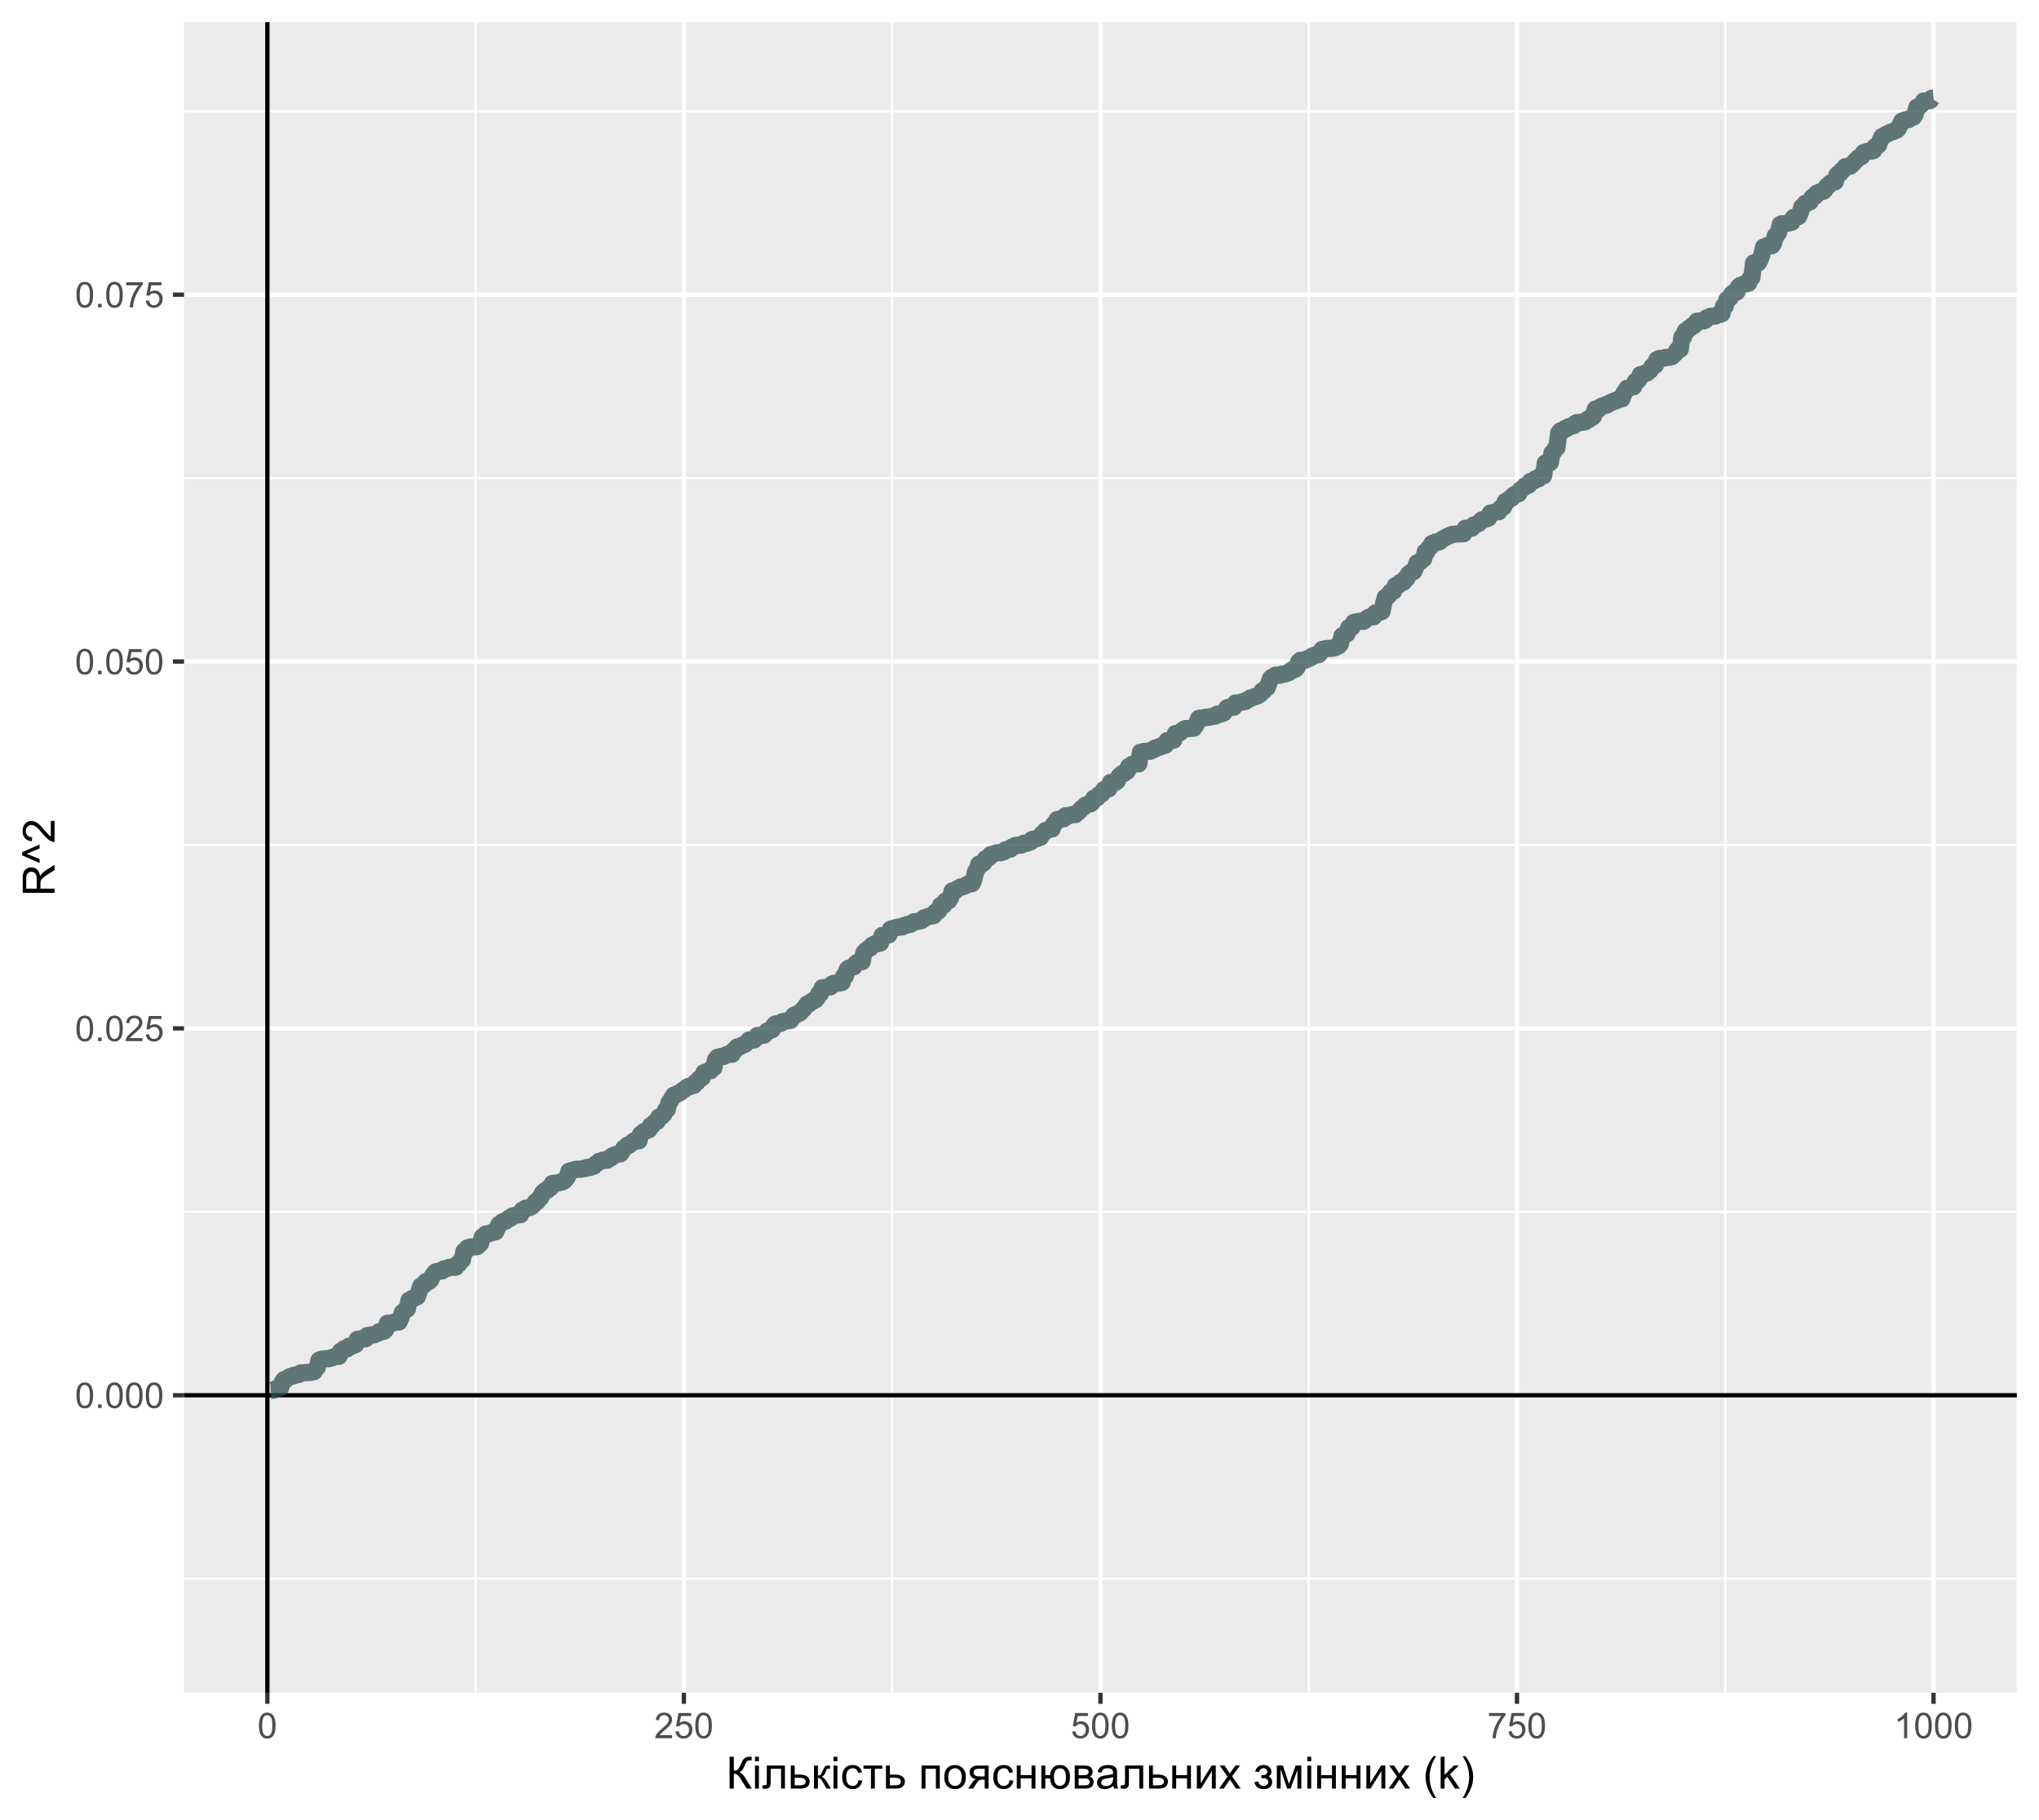 <?xml version="1.0" encoding="UTF-8"?>
<svg xmlns="http://www.w3.org/2000/svg" xmlns:xlink="http://www.w3.org/1999/xlink" width="504pt" height="450pt" viewBox="0 0 504 450" version="1.1">
<defs>
<g>
<symbol overflow="visible" id="glyph0-0">
<path style="stroke:none;" d="M 1.102 0 L 1.102 -5.5 L 5.5 -5.5 L 5.5 0 Z M 1.238 -0.137 L 5.363 -0.137 L 5.363 -5.363 L 1.238 -5.363 Z M 1.238 -0.137 "/>
</symbol>
<symbol overflow="visible" id="glyph0-1">
<path style="stroke:none;" d="M 0.367 -3.105 C 0.363 -3.848 0.438 -4.445 0.594 -4.902 C 0.742 -5.355 0.973 -5.707 1.277 -5.953 C 1.578 -6.199 1.957 -6.32 2.418 -6.324 C 2.754 -6.32 3.051 -6.254 3.309 -6.121 C 3.562 -5.984 3.773 -5.789 3.938 -5.531 C 4.102 -5.273 4.23 -4.961 4.328 -4.594 C 4.422 -4.227 4.469 -3.73 4.473 -3.105 C 4.469 -2.367 4.395 -1.77 4.242 -1.316 C 4.09 -0.859 3.863 -0.508 3.562 -0.262 C 3.258 -0.016 2.875 0.105 2.418 0.109 C 1.809 0.105 1.332 -0.109 0.988 -0.547 C 0.57 -1.066 0.363 -1.922 0.367 -3.105 Z M 1.16 -3.105 C 1.16 -2.07 1.281 -1.379 1.523 -1.039 C 1.766 -0.695 2.062 -0.527 2.418 -0.527 C 2.773 -0.527 3.074 -0.699 3.316 -1.043 C 3.559 -1.387 3.68 -2.074 3.68 -3.105 C 3.68 -4.145 3.559 -4.832 3.316 -5.172 C 3.074 -5.512 2.77 -5.684 2.41 -5.684 C 2.051 -5.684 1.77 -5.531 1.559 -5.234 C 1.293 -4.844 1.16 -4.137 1.16 -3.105 Z M 1.16 -3.105 "/>
</symbol>
<symbol overflow="visible" id="glyph0-2">
<path style="stroke:none;" d="M 0.801 0 L 0.801 -0.883 L 1.68 -0.883 L 1.68 0 Z M 0.801 0 "/>
</symbol>
<symbol overflow="visible" id="glyph0-3">
<path style="stroke:none;" d="M 4.43 -0.742 L 4.43 0 L 0.266 0 C 0.258 -0.188 0.289 -0.367 0.355 -0.539 C 0.461 -0.82 0.629 -1.098 0.863 -1.375 C 1.094 -1.648 1.434 -1.965 1.879 -2.328 C 2.562 -2.887 3.023 -3.332 3.266 -3.664 C 3.5 -3.988 3.621 -4.301 3.625 -4.594 C 3.621 -4.898 3.512 -5.156 3.297 -5.367 C 3.074 -5.578 2.789 -5.684 2.441 -5.684 C 2.066 -5.684 1.77 -5.57 1.547 -5.348 C 1.32 -5.125 1.207 -4.816 1.207 -4.422 L 0.414 -4.504 C 0.465 -5.094 0.668 -5.543 1.027 -5.855 C 1.379 -6.164 1.855 -6.32 2.457 -6.324 C 3.059 -6.32 3.539 -6.152 3.891 -5.82 C 4.242 -5.484 4.418 -5.07 4.422 -4.578 C 4.418 -4.32 4.367 -4.074 4.266 -3.832 C 4.164 -3.59 3.992 -3.332 3.754 -3.062 C 3.512 -2.793 3.113 -2.426 2.562 -1.957 C 2.094 -1.566 1.797 -1.301 1.664 -1.16 C 1.531 -1.02 1.422 -0.879 1.34 -0.742 Z M 4.43 -0.742 "/>
</symbol>
<symbol overflow="visible" id="glyph0-4">
<path style="stroke:none;" d="M 0.367 -1.648 L 1.176 -1.719 C 1.234 -1.32 1.375 -1.023 1.594 -0.824 C 1.812 -0.625 2.078 -0.527 2.391 -0.527 C 2.762 -0.527 3.074 -0.668 3.336 -0.949 C 3.59 -1.23 3.719 -1.602 3.723 -2.066 C 3.719 -2.504 3.594 -2.852 3.348 -3.109 C 3.098 -3.363 2.773 -3.492 2.375 -3.492 C 2.125 -3.492 1.902 -3.434 1.703 -3.32 C 1.5 -3.207 1.344 -3.062 1.23 -2.883 L 0.504 -2.977 L 1.113 -6.215 L 4.246 -6.215 L 4.246 -5.473 L 1.73 -5.473 L 1.391 -3.781 C 1.766 -4.039 2.164 -4.172 2.582 -4.176 C 3.129 -4.172 3.594 -3.98 3.973 -3.605 C 4.352 -3.223 4.539 -2.734 4.543 -2.137 C 4.539 -1.562 4.375 -1.07 4.043 -0.656 C 3.637 -0.148 3.086 0.105 2.391 0.109 C 1.816 0.105 1.348 -0.051 0.984 -0.371 C 0.621 -0.691 0.414 -1.117 0.367 -1.648 Z M 0.367 -1.648 "/>
</symbol>
<symbol overflow="visible" id="glyph0-5">
<path style="stroke:none;" d="M 0.418 -5.473 L 0.418 -6.219 L 4.496 -6.219 L 4.496 -5.617 C 4.09 -5.188 3.691 -4.621 3.301 -3.914 C 2.902 -3.203 2.602 -2.473 2.391 -1.73 C 2.234 -1.199 2.133 -0.625 2.094 0 L 1.297 0 C 1.305 -0.492 1.402 -1.09 1.59 -1.793 C 1.773 -2.496 2.043 -3.172 2.391 -3.824 C 2.738 -4.477 3.109 -5.027 3.504 -5.473 Z M 0.418 -5.473 "/>
</symbol>
<symbol overflow="visible" id="glyph0-6">
<path style="stroke:none;" d="M 3.277 0 L 2.504 0 L 2.504 -4.93 C 2.316 -4.75 2.074 -4.574 1.773 -4.395 C 1.469 -4.215 1.195 -4.082 0.957 -3.996 L 0.957 -4.742 C 1.387 -4.941 1.766 -5.188 2.09 -5.48 C 2.414 -5.77 2.645 -6.051 2.781 -6.324 L 3.277 -6.324 Z M 3.277 0 "/>
</symbol>
<symbol overflow="visible" id="glyph1-0">
<path style="stroke:none;" d="M 1.375 0 L 1.375 -6.875 L 6.875 -6.875 L 6.875 0 Z M 1.547 -0.172 L 6.703 -0.172 L 6.703 -6.703 L 1.547 -6.703 Z M 1.547 -0.172 "/>
</symbol>
<symbol overflow="visible" id="glyph1-1">
<path style="stroke:none;" d="M 0.863 -7.875 L 1.906 -7.875 L 1.906 -4.426 C 2.379 -4.422 2.715 -4.516 2.91 -4.703 C 3.102 -4.887 3.348 -5.328 3.652 -6.031 C 3.867 -6.543 4.047 -6.91 4.191 -7.125 C 4.332 -7.336 4.535 -7.512 4.797 -7.66 C 5.055 -7.801 5.344 -7.875 5.66 -7.879 C 6.059 -7.875 6.27 -7.871 6.297 -7.867 L 6.297 -6.965 C 6.258 -6.961 6.188 -6.965 6.086 -6.973 C 5.969 -6.973 5.898 -6.973 5.875 -6.977 C 5.539 -6.973 5.293 -6.891 5.133 -6.734 C 4.969 -6.57 4.781 -6.227 4.57 -5.703 C 4.305 -5.031 4.078 -4.613 3.898 -4.441 C 3.711 -4.27 3.492 -4.129 3.242 -4.027 C 3.75 -3.887 4.254 -3.418 4.75 -2.621 L 6.371 0 L 5.074 0 L 3.758 -2.137 C 3.395 -2.727 3.094 -3.133 2.852 -3.352 C 2.605 -3.57 2.289 -3.68 1.906 -3.684 L 1.906 0 L 0.863 0 Z M 0.863 -7.875 "/>
</symbol>
<symbol overflow="visible" id="glyph1-2">
<path style="stroke:none;" d="M 0.73 -6.762 L 0.73 -7.875 L 1.695 -7.875 L 1.695 -6.762 Z M 0.73 0 L 0.73 -5.703 L 1.695 -5.703 L 1.695 0 Z M 0.73 0 "/>
</symbol>
<symbol overflow="visible" id="glyph1-3">
<path style="stroke:none;" d="M 1.199 -5.703 L 5.688 -5.703 L 5.688 0 L 4.727 0 L 4.727 -4.902 L 2.164 -4.902 L 2.164 -2.062 C 2.16 -1.398 2.141 -0.961 2.098 -0.75 C 2.055 -0.539 1.938 -0.352 1.746 -0.195 C 1.551 -0.039 1.27 0.035 0.906 0.039 C 0.68 0.035 0.422 0.023 0.129 -0.004 L 0.129 -0.812 L 0.555 -0.812 C 0.754 -0.809 0.898 -0.828 0.984 -0.871 C 1.07 -0.91 1.125 -0.977 1.156 -1.066 C 1.18 -1.156 1.195 -1.449 1.199 -1.945 Z M 1.199 -5.703 "/>
</symbol>
<symbol overflow="visible" id="glyph1-4">
<path style="stroke:none;" d="M 0.711 -5.703 L 1.676 -5.703 L 1.676 -3.477 L 2.898 -3.477 C 3.695 -3.473 4.309 -3.32 4.742 -3.012 C 5.172 -2.699 5.391 -2.27 5.391 -1.73 C 5.391 -1.25 5.211 -0.844 4.852 -0.508 C 4.492 -0.168 3.914 0 3.125 0 L 0.711 0 Z M 1.676 -0.797 L 2.691 -0.797 C 3.301 -0.797 3.738 -0.871 4 -1.02 C 4.262 -1.168 4.395 -1.402 4.395 -1.723 C 4.395 -1.969 4.297 -2.188 4.102 -2.383 C 3.906 -2.574 3.477 -2.672 2.82 -2.676 L 1.676 -2.676 Z M 1.676 -0.797 "/>
</symbol>
<symbol overflow="visible" id="glyph1-5">
<path style="stroke:none;" d="M 0.719 -5.703 L 1.688 -5.703 L 1.688 -3.238 C 1.992 -3.234 2.207 -3.293 2.332 -3.414 C 2.457 -3.531 2.637 -3.875 2.879 -4.445 C 3.066 -4.895 3.223 -5.191 3.34 -5.34 C 3.457 -5.48 3.594 -5.578 3.75 -5.629 C 3.902 -5.676 4.148 -5.699 4.492 -5.703 L 4.684 -5.703 L 4.684 -4.902 L 4.414 -4.91 C 4.156 -4.91 3.996 -4.871 3.926 -4.797 C 3.848 -4.715 3.73 -4.48 3.582 -4.094 C 3.434 -3.719 3.301 -3.461 3.18 -3.32 C 3.055 -3.176 2.867 -3.043 2.617 -2.926 C 3.027 -2.812 3.434 -2.426 3.84 -1.766 L 4.898 0 L 3.836 0 L 2.805 -1.766 C 2.59 -2.117 2.406 -2.352 2.25 -2.465 C 2.094 -2.578 1.906 -2.637 1.688 -2.637 L 1.688 0 L 0.719 0 Z M 0.719 -5.703 "/>
</symbol>
<symbol overflow="visible" id="glyph1-6">
<path style="stroke:none;" d="M 4.445 -2.09 L 5.398 -1.965 C 5.289 -1.309 5.023 -0.797 4.598 -0.426 C 4.168 -0.055 3.645 0.129 3.023 0.129 C 2.242 0.129 1.613 -0.125 1.141 -0.637 C 0.664 -1.145 0.426 -1.875 0.43 -2.832 C 0.426 -3.441 0.527 -3.98 0.734 -4.445 C 0.938 -4.906 1.25 -5.254 1.668 -5.484 C 2.082 -5.715 2.535 -5.828 3.031 -5.832 C 3.645 -5.828 4.152 -5.672 4.547 -5.363 C 4.941 -5.047 5.191 -4.602 5.305 -4.027 L 4.367 -3.883 C 4.273 -4.262 4.117 -4.551 3.891 -4.746 C 3.664 -4.941 3.387 -5.039 3.066 -5.039 C 2.574 -5.039 2.18 -4.863 1.879 -4.516 C 1.57 -4.164 1.418 -3.613 1.422 -2.859 C 1.418 -2.09 1.566 -1.531 1.863 -1.184 C 2.156 -0.836 2.539 -0.66 3.012 -0.664 C 3.391 -0.66 3.707 -0.777 3.961 -1.012 C 4.215 -1.242 4.375 -1.602 4.445 -2.09 Z M 4.445 -2.09 "/>
</symbol>
<symbol overflow="visible" id="glyph1-7">
<path style="stroke:none;" d="M 0.203 -5.703 L 4.84 -5.703 L 4.84 -4.902 L 3.004 -4.902 L 3.004 0 L 2.039 0 L 2.039 -4.902 L 0.203 -4.902 Z M 0.203 -5.703 "/>
</symbol>
<symbol overflow="visible" id="glyph1-8">
<path style="stroke:none;" d=""/>
</symbol>
<symbol overflow="visible" id="glyph1-9">
<path style="stroke:none;" d="M 0.73 -5.703 L 5.23 -5.703 L 5.23 0 L 4.266 0 L 4.266 -4.902 L 1.695 -4.902 L 1.695 0 L 0.73 0 Z M 0.73 -5.703 "/>
</symbol>
<symbol overflow="visible" id="glyph1-10">
<path style="stroke:none;" d="M 0.367 -2.852 C 0.363 -3.906 0.656 -4.688 1.246 -5.199 C 1.734 -5.617 2.332 -5.828 3.039 -5.832 C 3.82 -5.828 4.461 -5.574 4.961 -5.062 C 5.457 -4.547 5.707 -3.836 5.711 -2.934 C 5.707 -2.195 5.598 -1.617 5.379 -1.199 C 5.156 -0.777 4.832 -0.449 4.414 -0.219 C 3.992 0.016 3.535 0.129 3.039 0.129 C 2.238 0.129 1.594 -0.125 1.105 -0.637 C 0.609 -1.148 0.363 -1.887 0.367 -2.852 Z M 1.359 -2.852 C 1.359 -2.121 1.516 -1.574 1.836 -1.211 C 2.152 -0.844 2.555 -0.66 3.039 -0.664 C 3.516 -0.66 3.914 -0.844 4.234 -1.211 C 4.551 -1.574 4.711 -2.133 4.715 -2.883 C 4.711 -3.586 4.551 -4.117 4.234 -4.484 C 3.91 -4.844 3.512 -5.027 3.039 -5.031 C 2.555 -5.027 2.152 -4.848 1.836 -4.488 C 1.516 -4.129 1.359 -3.582 1.359 -2.852 Z M 1.359 -2.852 "/>
</symbol>
<symbol overflow="visible" id="glyph1-11">
<path style="stroke:none;" d="M 5.215 -5.703 L 5.215 0 L 4.254 0 L 4.254 -2.223 L 3.695 -2.223 C 3.352 -2.219 3.098 -2.176 2.934 -2.09 C 2.766 -2 2.523 -1.719 2.207 -1.246 L 1.363 0 L 0.168 0 L 1.207 -1.535 C 1.527 -2.004 1.844 -2.27 2.16 -2.332 C 1.605 -2.406 1.195 -2.602 0.93 -2.926 C 0.66 -3.246 0.527 -3.617 0.531 -4.039 C 0.527 -4.531 0.703 -4.934 1.055 -5.242 C 1.402 -5.547 1.906 -5.699 2.574 -5.703 Z M 4.254 -4.902 L 2.879 -4.902 C 2.301 -4.898 1.93 -4.809 1.766 -4.633 C 1.594 -4.453 1.512 -4.246 1.516 -4.008 C 1.512 -3.664 1.633 -3.414 1.883 -3.258 C 2.125 -3.098 2.559 -3.016 3.184 -3.02 L 4.254 -3.02 Z M 4.254 -4.902 "/>
</symbol>
<symbol overflow="visible" id="glyph1-12">
<path style="stroke:none;" d="M 0.73 -5.703 L 1.695 -5.703 L 1.695 -3.328 L 4.379 -3.328 L 4.379 -5.703 L 5.344 -5.703 L 5.344 0 L 4.379 0 L 4.379 -2.531 L 1.695 -2.531 L 1.695 0 L 0.73 0 Z M 0.73 -5.703 "/>
</symbol>
<symbol overflow="visible" id="glyph1-13">
<path style="stroke:none;" d="M 0.734 -5.703 L 1.703 -5.703 L 1.703 -3.32 L 2.875 -3.32 C 2.957 -4.133 3.211 -4.754 3.637 -5.188 C 4.059 -5.613 4.609 -5.828 5.289 -5.832 C 5.863 -5.828 6.32 -5.711 6.656 -5.48 C 6.988 -5.246 7.262 -4.926 7.48 -4.52 C 7.695 -4.109 7.805 -3.562 7.805 -2.875 C 7.805 -1.887 7.578 -1.141 7.133 -0.633 C 6.68 -0.125 6.074 0.129 5.312 0.129 C 4.598 0.129 4.027 -0.105 3.598 -0.578 C 3.168 -1.051 2.926 -1.699 2.875 -2.523 L 1.703 -2.523 L 1.703 0 L 0.734 0 Z M 5.344 -5.012 C 4.871 -5.008 4.5 -4.828 4.238 -4.465 C 3.973 -4.102 3.844 -3.59 3.844 -2.938 C 3.844 -2.148 3.977 -1.574 4.242 -1.211 C 4.508 -0.844 4.859 -0.66 5.305 -0.664 C 5.742 -0.66 6.105 -0.832 6.391 -1.172 C 6.668 -1.508 6.809 -2.051 6.812 -2.809 C 6.809 -3.539 6.688 -4.09 6.445 -4.461 C 6.199 -4.824 5.832 -5.008 5.344 -5.012 Z M 5.344 -5.012 "/>
</symbol>
<symbol overflow="visible" id="glyph1-14">
<path style="stroke:none;" d="M 0.73 -5.703 L 2.961 -5.703 C 3.504 -5.699 3.91 -5.656 4.18 -5.566 C 4.445 -5.473 4.676 -5.305 4.867 -5.062 C 5.059 -4.82 5.156 -4.527 5.156 -4.188 C 5.156 -3.914 5.098 -3.676 4.984 -3.477 C 4.871 -3.273 4.703 -3.105 4.48 -2.969 C 4.746 -2.879 4.969 -2.711 5.148 -2.469 C 5.324 -2.219 5.414 -1.93 5.414 -1.594 C 5.375 -1.055 5.18 -0.652 4.832 -0.391 C 4.48 -0.129 3.973 0 3.305 0 L 0.73 0 Z M 1.695 -3.305 L 2.727 -3.305 C 3.137 -3.305 3.422 -3.324 3.578 -3.367 C 3.73 -3.41 3.867 -3.496 3.988 -3.629 C 4.109 -3.754 4.172 -3.91 4.172 -4.098 C 4.172 -4.395 4.062 -4.605 3.852 -4.727 C 3.637 -4.84 3.273 -4.898 2.762 -4.902 L 1.695 -4.902 Z M 1.695 -0.797 L 2.969 -0.797 C 3.516 -0.797 3.891 -0.859 4.098 -0.984 C 4.301 -1.109 4.41 -1.328 4.422 -1.645 C 4.418 -1.824 4.359 -1.992 4.242 -2.148 C 4.125 -2.301 3.969 -2.398 3.781 -2.445 C 3.586 -2.484 3.281 -2.508 2.867 -2.508 L 1.695 -2.508 Z M 1.695 -0.797 "/>
</symbol>
<symbol overflow="visible" id="glyph1-15">
<path style="stroke:none;" d="M 4.445 -0.703 C 4.086 -0.398 3.742 -0.184 3.414 -0.059 C 3.082 0.066 2.727 0.129 2.348 0.129 C 1.719 0.129 1.238 -0.023 0.902 -0.328 C 0.566 -0.633 0.398 -1.023 0.398 -1.504 C 0.398 -1.781 0.461 -2.035 0.586 -2.27 C 0.711 -2.496 0.875 -2.684 1.086 -2.824 C 1.289 -2.965 1.523 -3.07 1.781 -3.141 C 1.969 -3.191 2.254 -3.238 2.641 -3.289 C 3.418 -3.375 3.992 -3.488 4.367 -3.621 C 4.367 -3.754 4.371 -3.836 4.371 -3.871 C 4.371 -4.266 4.277 -4.543 4.098 -4.703 C 3.848 -4.918 3.48 -5.027 2.996 -5.031 C 2.539 -5.027 2.203 -4.949 1.988 -4.793 C 1.77 -4.633 1.609 -4.352 1.508 -3.949 L 0.562 -4.078 C 0.648 -4.48 0.789 -4.805 0.988 -5.055 C 1.184 -5.301 1.469 -5.492 1.844 -5.629 C 2.215 -5.762 2.645 -5.828 3.137 -5.832 C 3.621 -5.828 4.02 -5.773 4.324 -5.66 C 4.629 -5.543 4.852 -5.398 4.996 -5.227 C 5.137 -5.055 5.238 -4.836 5.297 -4.57 C 5.328 -4.406 5.344 -4.109 5.344 -3.68 L 5.344 -2.391 C 5.344 -1.492 5.363 -0.922 5.406 -0.684 C 5.445 -0.445 5.527 -0.219 5.648 0 L 4.641 0 C 4.539 -0.199 4.473 -0.434 4.445 -0.703 Z M 4.367 -2.863 C 4.012 -2.719 3.488 -2.598 2.789 -2.496 C 2.391 -2.438 2.105 -2.371 1.941 -2.301 C 1.773 -2.227 1.648 -2.121 1.562 -1.988 C 1.473 -1.848 1.43 -1.695 1.43 -1.531 C 1.43 -1.27 1.527 -1.055 1.723 -0.887 C 1.918 -0.711 2.203 -0.625 2.578 -0.629 C 2.949 -0.625 3.277 -0.707 3.57 -0.871 C 3.859 -1.031 4.074 -1.254 4.211 -1.543 C 4.312 -1.754 4.363 -2.078 4.367 -2.508 Z M 4.367 -2.863 "/>
</symbol>
<symbol overflow="visible" id="glyph1-16">
<path style="stroke:none;" d="M 0.727 -5.703 L 1.691 -5.703 L 1.691 -1.352 L 4.371 -5.703 L 5.414 -5.703 L 5.414 0 L 4.445 0 L 4.445 -4.324 L 1.766 0 L 0.727 0 Z M 0.727 -5.703 "/>
</symbol>
<symbol overflow="visible" id="glyph1-17">
<path style="stroke:none;" d="M 0.082 0 L 2.164 -2.965 L 0.234 -5.703 L 1.445 -5.703 L 2.32 -4.367 C 2.484 -4.109 2.617 -3.898 2.719 -3.727 C 2.875 -3.961 3.02 -4.168 3.152 -4.355 L 4.113 -5.703 L 5.27 -5.703 L 3.297 -3.02 L 5.418 0 L 4.234 0 L 3.062 -1.773 L 2.75 -2.25 L 1.25 0 Z M 0.082 0 "/>
</symbol>
<symbol overflow="visible" id="glyph1-18">
<path style="stroke:none;" d="M 1.988 -2.578 L 1.988 -3.336 C 2.395 -3.336 2.676 -3.352 2.824 -3.383 C 2.973 -3.406 3.109 -3.492 3.242 -3.641 C 3.371 -3.781 3.438 -3.961 3.441 -4.18 C 3.438 -4.438 3.352 -4.648 3.18 -4.805 C 3.004 -4.961 2.781 -5.039 2.508 -5.039 C 1.961 -5.039 1.578 -4.719 1.363 -4.078 L 0.445 -4.227 C 0.73 -5.293 1.422 -5.828 2.52 -5.832 C 3.129 -5.828 3.605 -5.664 3.949 -5.332 C 4.293 -5 4.465 -4.602 4.469 -4.141 C 4.465 -3.672 4.238 -3.301 3.793 -3.031 C 4.074 -2.871 4.289 -2.676 4.438 -2.441 C 4.578 -2.203 4.652 -1.922 4.652 -1.594 C 4.652 -1.082 4.465 -0.664 4.094 -0.348 C 3.719 -0.027 3.199 0.129 2.531 0.129 C 1.227 0.129 0.473 -0.449 0.27 -1.605 L 1.176 -1.801 C 1.258 -1.43 1.426 -1.148 1.68 -0.949 C 1.93 -0.746 2.219 -0.645 2.547 -0.648 C 2.871 -0.645 3.141 -0.738 3.359 -0.926 C 3.57 -1.109 3.68 -1.344 3.684 -1.633 C 3.68 -1.852 3.613 -2.043 3.48 -2.211 C 3.344 -2.375 3.195 -2.48 3.043 -2.52 C 2.887 -2.559 2.609 -2.578 2.207 -2.582 C 2.172 -2.578 2.098 -2.578 1.988 -2.578 Z M 1.988 -2.578 "/>
</symbol>
<symbol overflow="visible" id="glyph1-19">
<path style="stroke:none;" d="M 0.75 -5.703 L 2.258 -5.703 L 3.754 -1.141 L 5.418 -5.703 L 6.812 -5.703 L 6.812 0 L 5.844 0 L 5.844 -4.594 L 4.156 0 L 3.293 0 L 1.695 -4.812 L 1.695 0 L 0.75 0 Z M 0.75 -5.703 "/>
</symbol>
<symbol overflow="visible" id="glyph1-20">
<path style="stroke:none;" d="M 2.574 2.316 C 2.035 1.637 1.586 0.852 1.219 -0.047 C 0.848 -0.949 0.66 -1.883 0.664 -2.852 C 0.66 -3.699 0.801 -4.516 1.078 -5.301 C 1.398 -6.203 1.895 -7.105 2.574 -8.008 L 3.266 -8.008 C 2.828 -7.262 2.543 -6.73 2.406 -6.414 C 2.184 -5.918 2.012 -5.402 1.891 -4.867 C 1.734 -4.195 1.656 -3.523 1.66 -2.848 C 1.656 -1.121 2.191 0.598 3.266 2.316 Z M 2.574 2.316 "/>
</symbol>
<symbol overflow="visible" id="glyph1-21">
<path style="stroke:none;" d="M 0.73 0 L 0.73 -7.875 L 1.695 -7.875 L 1.695 -3.383 L 3.984 -5.703 L 5.238 -5.703 L 3.055 -3.586 L 5.457 0 L 4.266 0 L 2.379 -2.918 L 1.695 -2.262 L 1.695 0 Z M 0.73 0 "/>
</symbol>
<symbol overflow="visible" id="glyph1-22">
<path style="stroke:none;" d="M 1.359 2.316 L 0.664 2.316 C 1.734 0.598 2.273 -1.121 2.273 -2.848 C 2.273 -3.52 2.195 -4.188 2.039 -4.852 C 1.918 -5.387 1.746 -5.902 1.531 -6.398 C 1.387 -6.719 1.098 -7.254 0.664 -8.008 L 1.359 -8.008 C 2.031 -7.105 2.527 -6.203 2.852 -5.301 C 3.125 -4.516 3.262 -3.699 3.266 -2.852 C 3.262 -1.883 3.078 -0.949 2.707 -0.047 C 2.336 0.852 1.887 1.637 1.359 2.316 Z M 1.359 2.316 "/>
</symbol>
<symbol overflow="visible" id="glyph2-0">
<path style="stroke:none;" d="M 0 -1.375 L -6.875 -1.375 L -6.875 -6.875 L 0 -6.875 Z M -0.172 -1.547 L -0.172 -6.703 L -6.703 -6.703 L -6.703 -1.547 Z M -0.172 -1.547 "/>
</symbol>
<symbol overflow="visible" id="glyph2-1">
<path style="stroke:none;" d="M 0 -0.863 L -7.875 -0.863 L -7.875 -4.355 C -7.875 -5.055 -7.801 -5.59 -7.66 -5.957 C -7.516 -6.32 -7.266 -6.613 -6.91 -6.832 C -6.551 -7.051 -6.156 -7.16 -5.727 -7.16 C -5.164 -7.16 -4.695 -6.977 -4.312 -6.617 C -3.93 -6.25 -3.684 -5.691 -3.582 -4.941 C -3.445 -5.215 -3.316 -5.426 -3.191 -5.57 C -2.906 -5.871 -2.559 -6.16 -2.145 -6.434 L 0 -7.805 L 0 -6.492 L -1.637 -5.453 C -2.105 -5.145 -2.469 -4.895 -2.723 -4.699 C -2.969 -4.504 -3.145 -4.328 -3.246 -4.172 C -3.348 -4.016 -3.418 -3.855 -3.457 -3.695 C -3.48 -3.574 -3.492 -3.383 -3.496 -3.117 L -3.496 -1.906 L 0 -1.906 Z M -4.398 -1.906 L -4.398 -4.148 C -4.395 -4.621 -4.445 -4.992 -4.547 -5.262 C -4.645 -5.531 -4.801 -5.734 -5.02 -5.875 C -5.234 -6.012 -5.469 -6.082 -5.727 -6.086 C -6.094 -6.082 -6.402 -5.945 -6.645 -5.68 C -6.883 -5.406 -7 -4.98 -7.004 -4.398 L -7.004 -1.906 Z M -4.398 -1.906 "/>
</symbol>
<symbol overflow="visible" id="glyph2-2">
<path style="stroke:none;" d="M -3.707 -1.285 L -3.707 -0.289 L -8.008 -2.188 L -8.008 -2.965 L -3.707 -4.871 L -3.707 -3.898 L -6.914 -2.574 Z M -3.707 -1.285 "/>
</symbol>
<symbol overflow="visible" id="glyph2-3">
<path style="stroke:none;" d="M -0.93 -5.539 L 0 -5.539 L 0 -0.332 C -0.23 -0.32 -0.453 -0.359 -0.672 -0.445 C -1.023 -0.578 -1.371 -0.789 -1.719 -1.082 C -2.059 -1.371 -2.457 -1.793 -2.91 -2.348 C -3.609 -3.203 -4.164 -3.781 -4.578 -4.082 C -4.984 -4.379 -5.375 -4.527 -5.742 -4.531 C -6.125 -4.527 -6.445 -4.391 -6.711 -4.121 C -6.969 -3.844 -7.102 -3.488 -7.105 -3.051 C -7.102 -2.582 -6.961 -2.211 -6.688 -1.934 C -6.406 -1.652 -6.02 -1.508 -5.527 -1.508 L -5.629 -0.516 C -6.367 -0.582 -6.934 -0.836 -7.324 -1.281 C -7.711 -1.723 -7.902 -2.32 -7.906 -3.074 C -7.902 -3.828 -7.695 -4.426 -7.277 -4.867 C -6.855 -5.305 -6.336 -5.523 -5.719 -5.527 C -5.402 -5.523 -5.09 -5.461 -4.789 -5.332 C -4.484 -5.203 -4.164 -4.988 -3.828 -4.691 C -3.488 -4.391 -3.027 -3.895 -2.445 -3.203 C -1.953 -2.621 -1.625 -2.246 -1.453 -2.082 C -1.277 -1.914 -1.102 -1.781 -0.93 -1.676 Z M -0.93 -5.539 "/>
</symbol>
</g>
<clipPath id="clip1">
  <path d="M 45.496 5.48 L 498.52 5.48 L 498.52 418.512 L 45.496 418.512 Z M 45.496 5.48 "/>
</clipPath>
<clipPath id="clip2">
  <path d="M 45.496 390 L 498.52 390 L 498.52 391 L 45.496 391 Z M 45.496 390 "/>
</clipPath>
<clipPath id="clip3">
  <path d="M 45.496 299 L 498.52 299 L 498.52 300 L 45.496 300 Z M 45.496 299 "/>
</clipPath>
<clipPath id="clip4">
  <path d="M 45.496 208 L 498.52 208 L 498.52 210 L 45.496 210 Z M 45.496 208 "/>
</clipPath>
<clipPath id="clip5">
  <path d="M 45.496 117 L 498.52 117 L 498.52 119 L 45.496 119 Z M 45.496 117 "/>
</clipPath>
<clipPath id="clip6">
  <path d="M 45.496 27 L 498.52 27 L 498.52 28 L 45.496 28 Z M 45.496 27 "/>
</clipPath>
<clipPath id="clip7">
  <path d="M 117 5.48 L 118 5.48 L 118 418.512 L 117 418.512 Z M 117 5.48 "/>
</clipPath>
<clipPath id="clip8">
  <path d="M 220 5.48 L 221 5.48 L 221 418.512 L 220 418.512 Z M 220 5.48 "/>
</clipPath>
<clipPath id="clip9">
  <path d="M 323 5.48 L 324 5.48 L 324 418.512 L 323 418.512 Z M 323 5.48 "/>
</clipPath>
<clipPath id="clip10">
  <path d="M 426 5.48 L 427 5.48 L 427 418.512 L 426 418.512 Z M 426 5.48 "/>
</clipPath>
<clipPath id="clip11">
  <path d="M 45.496 344 L 498.52 344 L 498.52 346 L 45.496 346 Z M 45.496 344 "/>
</clipPath>
<clipPath id="clip12">
  <path d="M 45.496 253 L 498.52 253 L 498.52 255 L 45.496 255 Z M 45.496 253 "/>
</clipPath>
<clipPath id="clip13">
  <path d="M 45.496 163 L 498.52 163 L 498.52 165 L 45.496 165 Z M 45.496 163 "/>
</clipPath>
<clipPath id="clip14">
  <path d="M 45.496 72 L 498.52 72 L 498.52 74 L 45.496 74 Z M 45.496 72 "/>
</clipPath>
<clipPath id="clip15">
  <path d="M 65 5.48 L 67 5.48 L 67 418.512 L 65 418.512 Z M 65 5.48 "/>
</clipPath>
<clipPath id="clip16">
  <path d="M 168 5.48 L 170 5.48 L 170 418.512 L 168 418.512 Z M 168 5.48 "/>
</clipPath>
<clipPath id="clip17">
  <path d="M 271 5.48 L 273 5.48 L 273 418.512 L 271 418.512 Z M 271 5.48 "/>
</clipPath>
<clipPath id="clip18">
  <path d="M 374 5.48 L 376 5.48 L 376 418.512 L 374 418.512 Z M 374 5.48 "/>
</clipPath>
<clipPath id="clip19">
  <path d="M 477 5.48 L 479 5.48 L 479 418.512 L 477 418.512 Z M 477 5.48 "/>
</clipPath>
<clipPath id="clip20">
  <path d="M 45.496 344 L 498.52 344 L 498.52 346 L 45.496 346 Z M 45.496 344 "/>
</clipPath>
<clipPath id="clip21">
  <path d="M 65 5.48 L 67 5.48 L 67 418.512 L 65 418.512 Z M 65 5.48 "/>
</clipPath>
</defs>
<g id="surface24">
<rect x="0" y="0" width="504" height="450" style="fill:rgb(100%,100%,100%);fill-opacity:1;stroke:none;"/>
<rect x="0" y="0" width="504" height="450" style="fill:rgb(100%,100%,100%);fill-opacity:1;stroke:none;"/>
<path style="fill:none;stroke-width:1.067;stroke-linecap:round;stroke-linejoin:round;stroke:rgb(100%,100%,100%);stroke-opacity:1;stroke-miterlimit:10;" d="M 0 450 L 504 450 L 504 0 L 0 0 Z M 0 450 "/>
<g clip-path="url(#clip1)" clip-rule="nonzero">
<path style=" stroke:none;fill-rule:nonzero;fill:rgb(92.157%,92.157%,92.157%);fill-opacity:1;" d="M 45.496 418.508 L 498.52 418.508 L 498.52 5.477 L 45.496 5.477 Z M 45.496 418.508 "/>
</g>
<g clip-path="url(#clip2)" clip-rule="nonzero">
<path style="fill:none;stroke-width:0.533;stroke-linecap:butt;stroke-linejoin:round;stroke:rgb(100%,100%,100%);stroke-opacity:1;stroke-miterlimit:10;" d="M 45.496 390.301 L 498.52 390.301 "/>
</g>
<g clip-path="url(#clip3)" clip-rule="nonzero">
<path style="fill:none;stroke-width:0.533;stroke-linecap:butt;stroke-linejoin:round;stroke:rgb(100%,100%,100%);stroke-opacity:1;stroke-miterlimit:10;" d="M 45.496 299.602 L 498.52 299.602 "/>
</g>
<g clip-path="url(#clip4)" clip-rule="nonzero">
<path style="fill:none;stroke-width:0.533;stroke-linecap:butt;stroke-linejoin:round;stroke:rgb(100%,100%,100%);stroke-opacity:1;stroke-miterlimit:10;" d="M 45.496 208.902 L 498.52 208.902 "/>
</g>
<g clip-path="url(#clip5)" clip-rule="nonzero">
<path style="fill:none;stroke-width:0.533;stroke-linecap:butt;stroke-linejoin:round;stroke:rgb(100%,100%,100%);stroke-opacity:1;stroke-miterlimit:10;" d="M 45.496 118.203 L 498.52 118.203 "/>
</g>
<g clip-path="url(#clip6)" clip-rule="nonzero">
<path style="fill:none;stroke-width:0.533;stroke-linecap:butt;stroke-linejoin:round;stroke:rgb(100%,100%,100%);stroke-opacity:1;stroke-miterlimit:10;" d="M 45.496 27.504 L 498.52 27.504 "/>
</g>
<g clip-path="url(#clip7)" clip-rule="nonzero">
<path style="fill:none;stroke-width:0.533;stroke-linecap:butt;stroke-linejoin:round;stroke:rgb(100%,100%,100%);stroke-opacity:1;stroke-miterlimit:10;" d="M 117.566 418.508 L 117.566 5.48 "/>
</g>
<g clip-path="url(#clip8)" clip-rule="nonzero">
<path style="fill:none;stroke-width:0.533;stroke-linecap:butt;stroke-linejoin:round;stroke:rgb(100%,100%,100%);stroke-opacity:1;stroke-miterlimit:10;" d="M 220.527 418.508 L 220.527 5.48 "/>
</g>
<g clip-path="url(#clip9)" clip-rule="nonzero">
<path style="fill:none;stroke-width:0.533;stroke-linecap:butt;stroke-linejoin:round;stroke:rgb(100%,100%,100%);stroke-opacity:1;stroke-miterlimit:10;" d="M 323.488 418.508 L 323.488 5.48 "/>
</g>
<g clip-path="url(#clip10)" clip-rule="nonzero">
<path style="fill:none;stroke-width:0.533;stroke-linecap:butt;stroke-linejoin:round;stroke:rgb(100%,100%,100%);stroke-opacity:1;stroke-miterlimit:10;" d="M 426.449 418.508 L 426.449 5.48 "/>
</g>
<g clip-path="url(#clip11)" clip-rule="nonzero">
<path style="fill:none;stroke-width:1.067;stroke-linecap:butt;stroke-linejoin:round;stroke:rgb(100%,100%,100%);stroke-opacity:1;stroke-miterlimit:10;" d="M 45.496 344.953 L 498.52 344.953 "/>
</g>
<g clip-path="url(#clip12)" clip-rule="nonzero">
<path style="fill:none;stroke-width:1.067;stroke-linecap:butt;stroke-linejoin:round;stroke:rgb(100%,100%,100%);stroke-opacity:1;stroke-miterlimit:10;" d="M 45.496 254.254 L 498.52 254.254 "/>
</g>
<g clip-path="url(#clip13)" clip-rule="nonzero">
<path style="fill:none;stroke-width:1.067;stroke-linecap:butt;stroke-linejoin:round;stroke:rgb(100%,100%,100%);stroke-opacity:1;stroke-miterlimit:10;" d="M 45.496 163.551 L 498.52 163.551 "/>
</g>
<g clip-path="url(#clip14)" clip-rule="nonzero">
<path style="fill:none;stroke-width:1.067;stroke-linecap:butt;stroke-linejoin:round;stroke:rgb(100%,100%,100%);stroke-opacity:1;stroke-miterlimit:10;" d="M 45.496 72.852 L 498.52 72.852 "/>
</g>
<g clip-path="url(#clip15)" clip-rule="nonzero">
<path style="fill:none;stroke-width:1.067;stroke-linecap:butt;stroke-linejoin:round;stroke:rgb(100%,100%,100%);stroke-opacity:1;stroke-miterlimit:10;" d="M 66.086 418.508 L 66.086 5.48 "/>
</g>
<g clip-path="url(#clip16)" clip-rule="nonzero">
<path style="fill:none;stroke-width:1.067;stroke-linecap:butt;stroke-linejoin:round;stroke:rgb(100%,100%,100%);stroke-opacity:1;stroke-miterlimit:10;" d="M 169.047 418.508 L 169.047 5.48 "/>
</g>
<g clip-path="url(#clip17)" clip-rule="nonzero">
<path style="fill:none;stroke-width:1.067;stroke-linecap:butt;stroke-linejoin:round;stroke:rgb(100%,100%,100%);stroke-opacity:1;stroke-miterlimit:10;" d="M 272.008 418.508 L 272.008 5.48 "/>
</g>
<g clip-path="url(#clip18)" clip-rule="nonzero">
<path style="fill:none;stroke-width:1.067;stroke-linecap:butt;stroke-linejoin:round;stroke:rgb(100%,100%,100%);stroke-opacity:1;stroke-miterlimit:10;" d="M 374.969 418.508 L 374.969 5.48 "/>
</g>
<g clip-path="url(#clip19)" clip-rule="nonzero">
<path style="fill:none;stroke-width:1.067;stroke-linecap:butt;stroke-linejoin:round;stroke:rgb(100%,100%,100%);stroke-opacity:1;stroke-miterlimit:10;" d="M 477.93 418.508 L 477.93 5.48 "/>
</g>
<g clip-path="url(#clip20)" clip-rule="nonzero">
<path style="fill:none;stroke-width:1.067;stroke-linecap:butt;stroke-linejoin:round;stroke:rgb(0%,0%,0%);stroke-opacity:1;stroke-miterlimit:10;" d="M 45.496 344.953 L 498.52 344.953 "/>
</g>
<g clip-path="url(#clip21)" clip-rule="nonzero">
<path style="fill:none;stroke-width:1.067;stroke-linecap:butt;stroke-linejoin:round;stroke:rgb(0%,0%,0%);stroke-opacity:1;stroke-miterlimit:10;" d="M 66.086 418.508 L 66.086 5.48 "/>
</g>
<path style="fill:none;stroke-width:4.268;stroke-linecap:butt;stroke-linejoin:round;stroke:rgb(18.431%,30.98%,30.98%);stroke-opacity:0.749;stroke-miterlimit:10;" d="M 66.91 343.746 L 67.324 343.727 L 67.734 343.668 L 68.148 343.406 L 68.559 343.219 L 68.969 343.141 L 69.383 343.059 L 69.793 341.676 L 70.207 341.117 L 70.617 341.113 L 71.031 340.762 L 71.441 340.488 L 71.852 340.305 L 72.266 340.23 L 72.676 340.023 L 73.09 339.977 L 73.5 339.859 L 73.914 339.781 L 74.324 339.457 L 74.734 339.445 L 75.148 339.395 L 75.559 339.336 L 75.973 339.336 L 76.383 339.316 L 76.797 339.305 L 77.207 339.16 L 77.617 339.125 L 78.031 338.469 L 78.441 338.008 L 78.855 336.289 L 79.266 336.113 L 79.68 336.012 L 80.09 336.012 L 80.5 335.961 L 80.914 335.926 L 81.324 335.898 L 81.738 335.73 L 82.148 335.672 L 82.562 335.438 L 82.973 335.414 L 83.387 335.305 L 83.797 335.305 L 84.207 334.055 L 84.621 334.043 L 85.031 333.473 L 85.445 333.465 L 85.855 333.453 L 86.27 332.824 L 86.68 332.824 L 87.09 332.777 L 87.504 332.461 L 87.914 332.418 L 88.328 331.16 L 88.738 331.078 L 89.152 331.051 L 89.562 331.047 L 89.973 331.012 L 90.387 331 L 90.797 330.195 L 91.211 330.164 L 91.621 330.051 L 92.035 330.035 L 92.445 330.02 L 92.855 329.832 L 93.27 329.668 L 93.68 329.254 L 94.094 329.219 L 94.504 329.219 L 94.918 329.129 L 95.328 328.723 L 95.738 327.184 L 96.152 327.164 L 96.562 327.156 L 96.977 327.156 L 97.387 326.926 L 97.801 326.883 L 98.211 326.84 L 98.621 326.836 L 99.035 326.031 L 99.445 324.531 L 99.859 324.258 L 100.27 323.738 L 100.684 323.637 L 101.094 321.504 L 101.504 321.383 L 101.918 321.016 L 102.328 321.012 L 102.742 320.617 L 103.152 320.578 L 103.566 319.406 L 103.977 317.992 L 104.391 317.852 L 104.801 317.711 L 105.211 316.887 L 105.625 316.855 L 106.035 316.852 L 106.449 316.445 L 106.859 315.484 L 107.273 314.93 L 107.684 314.445 L 108.094 314.445 L 108.508 314.242 L 108.918 314.234 L 109.332 314.184 L 109.742 313.711 L 110.156 313.711 L 110.566 313.594 L 110.977 313.352 L 111.391 313.352 L 111.801 313.309 L 112.215 313.309 L 112.625 313.305 L 113.039 312.539 L 113.449 312.477 L 113.859 311.707 L 114.273 311.512 L 114.684 309.379 L 115.098 309.363 L 115.508 308.551 L 115.922 308.48 L 116.332 308.297 L 116.742 308.281 L 117.156 308.281 L 117.566 308.25 L 117.98 308.184 L 118.391 307.621 L 118.805 307.418 L 119.215 305.781 L 119.625 305.656 L 120.039 305.117 L 120.449 305.074 L 120.863 304.965 L 121.273 304.883 L 121.688 304.637 L 122.098 304.605 L 122.508 304.531 L 122.922 303.625 L 123.332 302.715 L 123.746 302.57 L 124.156 302.109 L 124.57 301.895 L 124.98 301.895 L 125.391 301.582 L 125.805 301.172 L 126.215 301.156 L 126.629 300.652 L 127.039 300.652 L 127.453 300.43 L 127.863 300.414 L 128.277 300.312 L 128.688 300.293 L 129.098 299.195 L 129.512 299.105 L 129.922 298.738 L 130.336 298.625 L 130.746 298.605 L 131.16 298.422 L 131.57 298.184 L 131.98 297.727 L 132.395 297.094 L 132.805 297.074 L 133.219 296.375 L 133.629 296.137 L 134.043 295.023 L 134.453 294.621 L 134.863 294.277 L 135.277 294.27 L 135.688 293.66 L 136.102 293.637 L 136.512 292.609 L 136.926 292.566 L 137.336 292.512 L 137.746 292.488 L 138.16 292.418 L 138.57 292.223 L 138.984 292.203 L 139.395 292.012 L 139.809 291.598 L 140.219 291.023 L 140.629 289.59 L 141.043 289.469 L 141.453 289.434 L 141.867 289.238 L 142.277 289.109 L 142.691 289.082 L 143.102 289.082 L 143.512 289.078 L 143.926 289.008 L 144.336 288.879 L 144.75 288.879 L 145.16 288.629 L 145.574 288.625 L 145.984 288.582 L 146.395 288.367 L 146.809 288.305 L 147.219 287.785 L 147.633 287.602 L 148.043 287.168 L 148.457 287.156 L 148.867 286.891 L 149.281 286.848 L 149.691 286.848 L 150.102 286.828 L 150.516 286.352 L 150.926 286.332 L 151.34 285.785 L 151.75 285.766 L 152.164 285.426 L 152.574 285.34 L 152.984 285.309 L 153.398 285.25 L 153.809 284.617 L 154.223 283.871 L 154.633 283.668 L 155.047 283.184 L 155.457 283.172 L 155.867 282.848 L 156.281 282.469 L 156.691 282.09 L 157.105 282.07 L 157.516 282.07 L 157.93 282.055 L 158.34 280.434 L 158.75 280.215 L 159.164 279.789 L 159.574 279.574 L 159.988 279.453 L 160.398 279.328 L 160.812 278.297 L 161.223 278.289 L 161.633 277.645 L 162.047 277.305 L 162.457 277.25 L 162.871 276.18 L 163.281 276.059 L 163.695 275.914 L 164.105 275.438 L 164.516 274.461 L 164.93 274.309 L 165.34 272.672 L 165.754 272.121 L 166.164 271.395 L 166.578 270.742 L 166.988 270.73 L 167.398 270.395 L 167.812 270.309 L 168.223 270.062 L 168.637 269.648 L 169.047 269.395 L 169.461 269.129 L 169.871 268.75 L 170.285 268.598 L 170.695 268.594 L 171.105 268.348 L 171.52 268.332 L 171.93 267.578 L 172.344 267.527 L 172.754 266.785 L 173.168 266.688 L 173.578 266.422 L 173.988 265.242 L 174.402 265.039 L 174.812 264.949 L 175.227 264.742 L 175.637 264.719 L 176.051 264.004 L 176.461 264 L 176.871 262.004 L 177.285 261.445 L 177.695 261.441 L 178.109 261.207 L 178.52 261.191 L 178.934 261.18 L 179.344 260.895 L 179.754 260.676 L 180.168 260.676 L 180.578 260.668 L 180.992 260.629 L 181.402 259.637 L 181.816 259.527 L 182.227 258.84 L 182.637 258.824 L 183.051 258.691 L 183.461 258.41 L 183.875 258.316 L 184.285 258.109 L 184.699 257.633 L 185.109 257.152 L 185.52 257.137 L 186.344 257.137 L 186.758 256.773 L 187.168 256.016 L 187.582 255.992 L 187.992 255.988 L 188.402 255.973 L 188.816 255.934 L 189.227 255.562 L 189.641 254.902 L 190.051 254.898 L 190.465 254.633 L 190.875 254.566 L 191.289 253.543 L 191.699 253.148 L 192.523 253.148 L 192.934 253.039 L 193.348 252.621 L 193.758 252.527 L 194.172 252.488 L 194.582 252.336 L 194.992 252.332 L 195.406 252.273 L 195.816 251.707 L 196.23 251.02 L 196.641 251.012 L 197.055 250.641 L 197.465 250.578 L 197.875 250.293 L 198.289 249.75 L 198.699 249.43 L 199.113 248.766 L 199.523 248.242 L 199.938 248.242 L 200.348 247.758 L 200.758 247.625 L 201.172 247.211 L 201.582 247.199 L 201.996 246.742 L 202.406 245.637 L 202.82 245.637 L 203.23 244.234 L 203.641 244.207 L 204.055 244.199 L 204.465 244.066 L 204.879 244.059 L 205.289 243.949 L 205.703 243.273 L 206.113 243.117 L 206.523 243.102 L 206.938 243.078 L 207.348 243.047 L 207.762 242.969 L 208.172 242.879 L 208.586 241.297 L 208.996 241.262 L 209.406 239.695 L 209.82 239.348 L 210.23 239.336 L 210.645 239.062 L 211.055 239.02 L 211.469 238.273 L 211.879 237.938 L 212.293 237.902 L 212.703 237.758 L 213.113 237.742 L 213.527 235.574 L 213.938 235.082 L 214.352 234.828 L 214.762 234.441 L 215.176 234.32 L 215.586 233.699 L 215.996 233.516 L 216.41 233.27 L 216.82 233.258 L 217.234 233.254 L 217.645 233.102 L 218.059 231.281 L 218.469 231.27 L 218.879 231.238 L 219.293 231.145 L 219.703 231.137 L 220.117 229.75 L 220.527 229.578 L 220.941 229.473 L 221.352 229.371 L 221.762 229.277 L 222.176 229.207 L 222.586 229.191 L 223 229.152 L 223.41 228.84 L 223.824 228.836 L 224.234 228.59 L 224.645 228.539 L 225.059 228.52 L 225.469 228.211 L 225.883 227.918 L 226.293 227.891 L 226.707 227.805 L 227.117 227.719 L 227.527 227.668 L 227.941 227.5 L 228.352 226.949 L 228.766 226.945 L 229.176 226.688 L 229.59 226.551 L 230 226.523 L 230.41 226.348 L 230.824 226.348 L 231.234 225.484 L 231.648 225.449 L 232.059 225.152 L 232.473 223.863 L 232.883 223.84 L 233.297 223.785 L 233.707 222.758 L 234.117 222.68 L 234.531 222.676 L 234.941 221.977 L 235.355 220.27 L 235.766 220.246 L 236.18 220.215 L 236.59 219.758 L 237 219.605 L 237.414 219.293 L 237.824 219.273 L 238.238 219.152 L 238.648 218.93 L 239.062 218.645 L 239.473 218.609 L 239.883 218.516 L 240.297 218.453 L 240.707 217.449 L 241.121 215.547 L 241.531 215.004 L 241.945 213.664 L 242.355 213.637 L 242.766 213.625 L 243.18 213.309 L 243.59 212.34 L 244.004 212.09 L 244.414 212.078 L 244.828 211.324 L 245.238 211.32 L 245.648 211.113 L 246.062 210.938 L 246.473 210.836 L 246.887 210.812 L 247.297 210.812 L 247.711 210.707 L 248.121 210.574 L 248.531 210.098 L 248.945 210.016 L 249.355 209.922 L 249.77 209.922 L 250.18 209.402 L 250.594 209.328 L 251.004 209.035 L 251.414 209.031 L 251.828 208.969 L 252.238 208.965 L 252.652 208.848 L 253.062 208.508 L 253.477 208.48 L 253.887 208.477 L 254.297 208.168 L 254.711 208.164 L 255.121 207.531 L 255.535 207.469 L 255.945 207.395 L 256.359 207.297 L 256.77 207.039 L 257.184 207.039 L 257.594 206.141 L 258.004 205.953 L 258.418 205.352 L 258.828 205.254 L 259.242 205.07 L 259.652 204.957 L 260.066 204.922 L 260.477 203.738 L 260.887 203.402 L 261.301 202.629 L 261.711 202.629 L 262.125 202.461 L 262.535 202.457 L 262.949 202.418 L 263.359 201.688 L 263.77 201.68 L 264.184 201.672 L 264.594 201.535 L 265.008 201.395 L 265.418 201.379 L 265.832 201.379 L 266.242 201.016 L 266.652 200.688 L 267.066 200.234 L 267.477 199.801 L 267.891 199.508 L 268.301 199.07 L 268.715 198.902 L 269.125 198.754 L 269.535 198.75 L 269.949 198.449 L 270.359 197.367 L 270.773 197.332 L 271.184 197.281 L 271.598 196.52 L 272.008 196.484 L 272.418 196.223 L 272.832 195.23 L 273.242 195.219 L 273.656 195.02 L 274.066 195.016 L 274.48 193.461 L 275.301 193.461 L 275.715 193.449 L 276.125 193.148 L 276.539 192.035 L 276.949 191.629 L 277.363 191.27 L 277.773 191.27 L 278.188 190.719 L 278.598 190.691 L 279.008 189.512 L 279.422 189.508 L 279.832 188.973 L 280.246 188.945 L 280.656 188.871 L 281.07 188.855 L 281.48 188.844 L 281.891 185.996 L 282.305 185.953 L 282.715 185.781 L 283.129 185.777 L 283.539 185.762 L 283.953 185.723 L 284.363 185.723 L 284.773 185.352 L 285.188 185.344 L 285.598 184.926 L 286.012 184.922 L 286.422 184.66 L 286.836 184.652 L 287.246 184.285 L 287.656 184.285 L 288.07 184.262 L 288.48 183.133 L 288.895 183.125 L 289.305 183.121 L 289.719 183.102 L 290.129 182.973 L 290.539 181.367 L 290.953 181.367 L 291.363 181.188 L 291.777 181.066 L 292.188 180.629 L 292.602 180.355 L 293.012 180.148 L 293.422 180.133 L 293.836 180.125 L 294.246 180.066 L 294.66 180.051 L 295.07 180.031 L 295.484 179.473 L 295.895 178.598 L 296.305 177.629 L 296.719 177.57 L 297.129 177.551 L 297.543 177.547 L 297.953 177.355 L 298.367 177.355 L 298.777 177.352 L 299.191 177.191 L 299.602 177.152 L 300.012 177.059 L 300.426 177.039 L 300.836 176.574 L 301.25 176.574 L 301.66 176.57 L 302.074 176.426 L 302.484 176.262 L 302.895 175.648 L 303.309 174.988 L 303.719 174.879 L 304.543 174.879 L 304.957 174.852 L 305.367 173.828 L 305.777 173.824 L 306.191 173.758 L 306.602 173.621 L 307.016 173.566 L 307.426 173.461 L 307.84 173.434 L 308.25 173.055 L 308.66 172.918 L 309.074 172.555 L 309.484 172.52 L 309.898 172.375 L 310.309 172.16 L 310.723 172.105 L 311.133 171.867 L 311.543 171.594 L 311.957 170.828 L 312.367 170.809 L 312.781 170.211 L 313.191 170.043 L 313.605 169.062 L 314.016 167.797 L 314.426 167.422 L 314.84 167.277 L 315.25 166.934 L 315.664 166.93 L 316.074 166.918 L 316.488 166.906 L 316.898 166.688 L 317.309 166.684 L 317.723 166.594 L 318.133 166.414 L 318.547 166.305 L 318.957 165.902 L 319.371 165.605 L 319.781 165.602 L 320.195 165.426 L 320.605 165.012 L 321.016 163.617 L 321.43 163.266 L 321.84 163.258 L 322.254 163.258 L 322.664 163.234 L 323.078 162.879 L 323.488 162.812 L 323.898 162.668 L 324.312 162.227 L 324.723 162.203 L 325.137 161.926 L 325.547 161.926 L 325.961 161.859 L 326.371 161.359 L 326.781 160.586 L 327.195 160.551 L 327.605 160.387 L 328.02 160.328 L 328.43 160.324 L 328.844 160.289 L 329.254 160.27 L 329.664 160.223 L 330.078 160.094 L 330.488 159.691 L 330.902 159.688 L 331.312 159.191 L 331.727 157.215 L 332.137 156.984 L 332.547 156.922 L 332.961 156.695 L 333.371 155.188 L 333.785 155.074 L 334.195 155.07 L 334.609 153.918 L 335.02 153.773 L 335.43 153.738 L 335.844 153.648 L 336.254 153.609 L 337.078 153.609 L 337.492 153.234 L 337.902 152.902 L 338.312 152.633 L 338.727 152.547 L 339.137 152.547 L 339.551 152.469 L 339.961 151.551 L 340.375 151.508 L 340.785 151.328 L 341.199 151.328 L 341.609 151.168 L 342.02 149.137 L 342.434 147.691 L 342.844 147.418 L 343.258 147.234 L 343.668 146.422 L 344.082 146.277 L 344.492 146.16 L 344.902 144.824 L 345.316 144.672 L 345.727 144.652 L 346.141 143.988 L 346.551 143.973 L 346.965 143.906 L 347.375 143.02 L 347.785 142.973 L 348.199 141.867 L 348.609 141.566 L 349.023 141.348 L 349.434 141.316 L 349.848 140.387 L 350.258 139.188 L 350.668 139.074 L 351.082 138.875 L 351.492 138.359 L 351.906 138.172 L 352.316 136.418 L 352.73 136.398 L 353.141 135.516 L 353.551 135.23 L 353.965 134.367 L 354.375 134.348 L 354.789 134.035 L 355.199 134.035 L 355.613 134.027 L 356.023 133.82 L 356.434 133.355 L 356.848 133.152 L 357.258 132.941 L 357.672 132.691 L 358.082 132.504 L 358.496 132.305 L 358.906 132.141 L 359.316 132.137 L 359.73 132.055 L 360.141 131.992 L 360.555 131.965 L 360.965 131.965 L 361.379 131.957 L 361.789 131.941 L 362.199 130.602 L 362.613 130.594 L 363.023 130.582 L 363.438 130.566 L 363.848 130.555 L 364.262 129.801 L 364.672 129.773 L 365.086 129.609 L 365.496 129.438 L 365.906 128.875 L 366.32 128.52 L 366.73 128.5 L 367.145 128.25 L 367.555 128.234 L 367.969 128.055 L 368.379 126.852 L 368.789 126.816 L 369.203 126.68 L 369.613 126.609 L 370.027 126.539 L 370.438 126.539 L 370.852 125.715 L 371.262 125.363 L 371.672 125.324 L 372.086 123.996 L 372.496 123.988 L 372.91 123.551 L 373.32 123.133 L 373.734 123.121 L 374.145 122.395 L 374.555 122.16 L 374.969 122.066 L 375.379 122.062 L 375.793 121.113 L 376.203 120.824 L 376.617 120.613 L 377.027 120.062 L 377.438 120.043 L 377.852 119.973 L 378.262 119.039 L 378.676 118.945 L 379.086 118.941 L 379.5 118.395 L 379.91 118.359 L 380.32 118.359 L 380.734 117.734 L 381.145 117.664 L 381.559 117.605 L 381.969 114.496 L 382.383 114.492 L 382.793 114.492 L 383.203 114.359 L 383.617 111.984 L 384.027 111.715 L 384.441 110.898 L 384.852 110.688 L 385.266 107.055 L 385.676 106.551 L 386.09 106.414 L 386.5 106.367 L 386.91 105.918 L 387.324 105.918 L 387.734 105.523 L 388.148 105.453 L 388.559 105.289 L 388.973 105.246 L 389.383 104.684 L 389.793 104.492 L 390.207 104.484 L 390.617 104.48 L 391.031 104.375 L 391.441 104.34 L 391.855 104.25 L 392.266 103.762 L 392.676 103.762 L 393.09 103.227 L 393.5 103.211 L 393.914 102.875 L 394.324 101.172 L 394.738 101.168 L 395.148 101.164 L 395.559 100.609 L 395.973 100.391 L 396.383 100.34 L 396.797 100.129 L 397.207 100.129 L 397.621 99.75 L 398.031 99.664 L 398.441 99.352 L 398.855 99.297 L 399.266 99.023 L 399.68 99.02 L 400.09 98.672 L 400.504 98.625 L 400.914 98.613 L 401.324 97.309 L 401.738 96.773 L 402.148 96.027 L 402.562 96.023 L 402.973 95.816 L 403.387 95.609 L 403.797 95.605 L 404.207 94.34 L 404.621 94.297 L 405.031 93.918 L 405.445 92.641 L 405.855 92.574 L 406.27 92.555 L 406.68 92.238 L 407.094 92.223 L 407.504 91.77 L 407.914 91.539 L 408.328 90.648 L 408.738 90.34 L 409.152 90.305 L 409.562 88.93 L 409.977 88.703 L 410.387 88.621 L 410.797 88.613 L 411.211 88.551 L 411.621 88.395 L 412.035 88.379 L 412.445 88.34 L 412.859 88.289 L 413.27 88.164 L 413.68 87.75 L 414.094 87.379 L 414.504 86.609 L 414.918 86.43 L 415.328 86.367 L 415.742 83.34 L 416.152 83.316 L 416.562 81.855 L 416.977 81.82 L 417.387 81.262 L 417.801 81.129 L 418.211 80.574 L 418.625 80.57 L 419.035 80.227 L 419.445 79.418 L 419.859 79.395 L 420.27 79.359 L 420.684 79.359 L 421.094 79.355 L 421.508 79.168 L 421.918 78.562 L 422.328 78.477 L 422.742 78.227 L 423.152 78.199 L 423.566 78.152 L 423.977 78.141 L 424.391 77.898 L 424.801 77.746 L 425.211 77.715 L 425.625 77.555 L 426.035 75.688 L 426.449 75.684 L 426.859 74.039 L 427.273 73.848 L 427.684 73.621 L 428.098 72.66 L 428.508 72.352 L 428.918 72.199 L 429.332 72.191 L 429.742 70.902 L 430.156 70.559 L 430.566 70.418 L 430.98 70.277 L 431.391 70.188 L 431.801 70.109 L 432.215 69.992 L 432.625 68.738 L 433.039 68.605 L 433.449 65.008 L 433.863 64.965 L 434.273 64.934 L 434.684 64.93 L 435.098 64.074 L 435.508 62.914 L 435.922 61.082 L 436.332 61.051 L 436.746 60.762 L 437.156 60.758 L 437.566 60.746 L 437.98 60.746 L 438.391 60.098 L 438.805 58.293 L 439.215 58.141 L 439.629 57.465 L 440.039 55.496 L 440.449 55.324 L 440.863 55.324 L 441.273 55.293 L 441.688 55.172 L 442.098 55.164 L 442.512 54.93 L 442.922 54.926 L 443.332 53.77 L 443.746 53.676 L 444.156 53.672 L 444.57 53.547 L 444.98 52.629 L 445.395 51.137 L 445.805 50.859 L 446.215 50.281 L 446.629 50.215 L 447.039 49.867 L 447.453 49.852 L 447.863 48.875 L 448.277 48.516 L 448.688 48.5 L 449.102 47.754 L 449.512 47.629 L 449.922 47.43 L 450.336 47.324 L 450.746 47.27 L 451.16 46.844 L 451.57 46.043 L 451.984 45.906 L 452.395 45.281 L 452.805 45.242 L 453.219 44.961 L 453.629 44.957 L 454.043 43.312 L 454.453 42.906 L 454.867 42.824 L 455.277 42.082 L 455.688 41.926 L 456.102 41.223 L 456.512 41.18 L 456.926 41.102 L 457.336 41.098 L 457.75 40.723 L 458.16 40.316 L 458.57 39.785 L 458.984 39.469 L 459.395 38.961 L 459.809 38.855 L 460.219 38.641 L 460.633 37.73 L 461.043 37.625 L 461.453 37.449 L 461.867 37.402 L 462.277 37.359 L 462.691 37.328 L 463.102 37.219 L 463.516 36.227 L 463.926 36.207 L 464.336 35.832 L 464.75 34.711 L 465.16 33.797 L 465.574 33.684 L 465.984 33.371 L 466.398 33.172 L 466.809 32.961 L 467.219 32.723 L 467.633 32.621 L 468.043 32.5 L 468.457 32.195 L 468.867 32.148 L 469.281 31.703 L 469.691 30.855 L 470.105 29.969 L 470.516 29.848 L 470.926 29.637 L 471.34 29.582 L 471.75 29.574 L 472.164 29.242 L 472.574 29.062 L 472.988 28.926 L 473.398 28.25 L 473.809 26.512 L 474.223 26.398 L 474.633 26.105 L 475.047 25.738 L 475.457 25 L 475.871 25 L 476.281 24.898 L 476.691 24.871 L 477.105 24.871 L 477.516 24.285 L 477.93 24.254 "/>
<g style="fill:rgb(30.196%,30.196%,30.196%);fill-opacity:1;">
  <use xlink:href="#glyph0-1" x="18.543" y="348.102"/>
  <use xlink:href="#glyph0-2" x="23.437" y="348.102"/>
  <use xlink:href="#glyph0-1" x="25.882" y="348.102"/>
  <use xlink:href="#glyph0-1" x="30.776" y="348.102"/>
  <use xlink:href="#glyph0-1" x="35.67" y="348.102"/>
</g>
<g style="fill:rgb(30.196%,30.196%,30.196%);fill-opacity:1;">
  <use xlink:href="#glyph0-1" x="18.543" y="257.402"/>
  <use xlink:href="#glyph0-2" x="23.437" y="257.402"/>
  <use xlink:href="#glyph0-1" x="25.882" y="257.402"/>
  <use xlink:href="#glyph0-3" x="30.776" y="257.402"/>
  <use xlink:href="#glyph0-4" x="35.67" y="257.402"/>
</g>
<g style="fill:rgb(30.196%,30.196%,30.196%);fill-opacity:1;">
  <use xlink:href="#glyph0-1" x="18.543" y="166.703"/>
  <use xlink:href="#glyph0-2" x="23.437" y="166.703"/>
  <use xlink:href="#glyph0-1" x="25.882" y="166.703"/>
  <use xlink:href="#glyph0-4" x="30.776" y="166.703"/>
  <use xlink:href="#glyph0-1" x="35.67" y="166.703"/>
</g>
<g style="fill:rgb(30.196%,30.196%,30.196%);fill-opacity:1;">
  <use xlink:href="#glyph0-1" x="18.543" y="76"/>
  <use xlink:href="#glyph0-2" x="23.437" y="76"/>
  <use xlink:href="#glyph0-1" x="25.882" y="76"/>
  <use xlink:href="#glyph0-5" x="30.776" y="76"/>
  <use xlink:href="#glyph0-4" x="35.67" y="76"/>
</g>
<path style="fill:none;stroke-width:1.067;stroke-linecap:butt;stroke-linejoin:round;stroke:rgb(20%,20%,20%);stroke-opacity:1;stroke-miterlimit:10;" d="M 42.754 344.953 L 45.496 344.953 "/>
<path style="fill:none;stroke-width:1.067;stroke-linecap:butt;stroke-linejoin:round;stroke:rgb(20%,20%,20%);stroke-opacity:1;stroke-miterlimit:10;" d="M 42.754 254.254 L 45.496 254.254 "/>
<path style="fill:none;stroke-width:1.067;stroke-linecap:butt;stroke-linejoin:round;stroke:rgb(20%,20%,20%);stroke-opacity:1;stroke-miterlimit:10;" d="M 42.754 163.551 L 45.496 163.551 "/>
<path style="fill:none;stroke-width:1.067;stroke-linecap:butt;stroke-linejoin:round;stroke:rgb(20%,20%,20%);stroke-opacity:1;stroke-miterlimit:10;" d="M 42.754 72.852 L 45.496 72.852 "/>
<path style="fill:none;stroke-width:1.067;stroke-linecap:butt;stroke-linejoin:round;stroke:rgb(20%,20%,20%);stroke-opacity:1;stroke-miterlimit:10;" d="M 66.086 421.25 L 66.086 418.508 "/>
<path style="fill:none;stroke-width:1.067;stroke-linecap:butt;stroke-linejoin:round;stroke:rgb(20%,20%,20%);stroke-opacity:1;stroke-miterlimit:10;" d="M 169.047 421.25 L 169.047 418.508 "/>
<path style="fill:none;stroke-width:1.067;stroke-linecap:butt;stroke-linejoin:round;stroke:rgb(20%,20%,20%);stroke-opacity:1;stroke-miterlimit:10;" d="M 272.008 421.25 L 272.008 418.508 "/>
<path style="fill:none;stroke-width:1.067;stroke-linecap:butt;stroke-linejoin:round;stroke:rgb(20%,20%,20%);stroke-opacity:1;stroke-miterlimit:10;" d="M 374.969 421.25 L 374.969 418.508 "/>
<path style="fill:none;stroke-width:1.067;stroke-linecap:butt;stroke-linejoin:round;stroke:rgb(20%,20%,20%);stroke-opacity:1;stroke-miterlimit:10;" d="M 477.93 421.25 L 477.93 418.508 "/>
<g style="fill:rgb(30.196%,30.196%,30.196%);fill-opacity:1;">
  <use xlink:href="#glyph0-1" x="63.641" y="429.738"/>
</g>
<g style="fill:rgb(30.196%,30.196%,30.196%);fill-opacity:1;">
  <use xlink:href="#glyph0-3" x="161.707" y="429.738"/>
  <use xlink:href="#glyph0-4" x="166.601" y="429.738"/>
  <use xlink:href="#glyph0-1" x="171.495" y="429.738"/>
</g>
<g style="fill:rgb(30.196%,30.196%,30.196%);fill-opacity:1;">
  <use xlink:href="#glyph0-4" x="264.668" y="429.738"/>
  <use xlink:href="#glyph0-1" x="269.562" y="429.738"/>
  <use xlink:href="#glyph0-1" x="274.456" y="429.738"/>
</g>
<g style="fill:rgb(30.196%,30.196%,30.196%);fill-opacity:1;">
  <use xlink:href="#glyph0-5" x="367.629" y="429.738"/>
  <use xlink:href="#glyph0-4" x="372.523" y="429.738"/>
  <use xlink:href="#glyph0-1" x="377.417" y="429.738"/>
</g>
<g style="fill:rgb(30.196%,30.196%,30.196%);fill-opacity:1;">
  <use xlink:href="#glyph0-6" x="468.141" y="429.738"/>
  <use xlink:href="#glyph0-1" x="473.035" y="429.738"/>
  <use xlink:href="#glyph0-1" x="477.929" y="429.738"/>
  <use xlink:href="#glyph0-1" x="482.823" y="429.738"/>
</g>
<g style="fill:rgb(0%,0%,0%);fill-opacity:1;">
  <use xlink:href="#glyph1-1" x="179.484" y="442.207"/>
  <use xlink:href="#glyph1-2" x="185.892" y="442.207"/>
  <use xlink:href="#glyph1-3" x="188.336" y="442.207"/>
  <use xlink:href="#glyph1-4" x="194.754" y="442.207"/>
  <use xlink:href="#glyph1-5" x="200.485" y="442.207"/>
  <use xlink:href="#glyph1-2" x="205.298" y="442.207"/>
  <use xlink:href="#glyph1-6" x="207.742" y="442.207"/>
  <use xlink:href="#glyph1-7" x="213.242" y="442.207"/>
  <use xlink:href="#glyph1-4" x="218.28" y="442.207"/>
  <use xlink:href="#glyph1-8" x="224.011" y="442.207"/>
  <use xlink:href="#glyph1-9" x="227.067" y="442.207"/>
  <use xlink:href="#glyph1-10" x="233.023" y="442.207"/>
  <use xlink:href="#glyph1-11" x="239.141" y="442.207"/>
  <use xlink:href="#glyph1-6" x="245.098" y="442.207"/>
  <use xlink:href="#glyph1-12" x="250.598" y="442.207"/>
  <use xlink:href="#glyph1-13" x="256.672" y="442.207"/>
  <use xlink:href="#glyph1-14" x="264.922" y="442.207"/>
  <use xlink:href="#glyph1-15" x="270.766" y="442.207"/>
  <use xlink:href="#glyph1-3" x="276.884" y="442.207"/>
  <use xlink:href="#glyph1-4" x="283.302" y="442.207"/>
  <use xlink:href="#glyph1-12" x="289.033" y="442.207"/>
  <use xlink:href="#glyph1-16" x="295.108" y="442.207"/>
  <use xlink:href="#glyph1-17" x="301.252" y="442.207"/>
  <use xlink:href="#glyph1-8" x="306.752" y="442.207"/>
  <use xlink:href="#glyph1-18" x="309.809" y="442.207"/>
  <use xlink:href="#glyph1-19" x="314.852" y="442.207"/>
  <use xlink:href="#glyph1-2" x="322.415" y="442.207"/>
  <use xlink:href="#glyph1-12" x="324.858" y="442.207"/>
  <use xlink:href="#glyph1-12" x="330.933" y="442.207"/>
  <use xlink:href="#glyph1-16" x="337.008" y="442.207"/>
  <use xlink:href="#glyph1-17" x="343.152" y="442.207"/>
  <use xlink:href="#glyph1-8" x="348.652" y="442.207"/>
  <use xlink:href="#glyph1-20" x="351.708" y="442.207"/>
  <use xlink:href="#glyph1-21" x="355.372" y="442.207"/>
  <use xlink:href="#glyph1-22" x="360.872" y="442.207"/>
</g>
<g style="fill:rgb(0%,0%,0%);fill-opacity:1;">
  <use xlink:href="#glyph2-1" x="13.488" y="221.605"/>
  <use xlink:href="#glyph2-2" x="13.488" y="213.662"/>
  <use xlink:href="#glyph2-3" x="13.488" y="208.5"/>
</g>
</g>
</svg>
